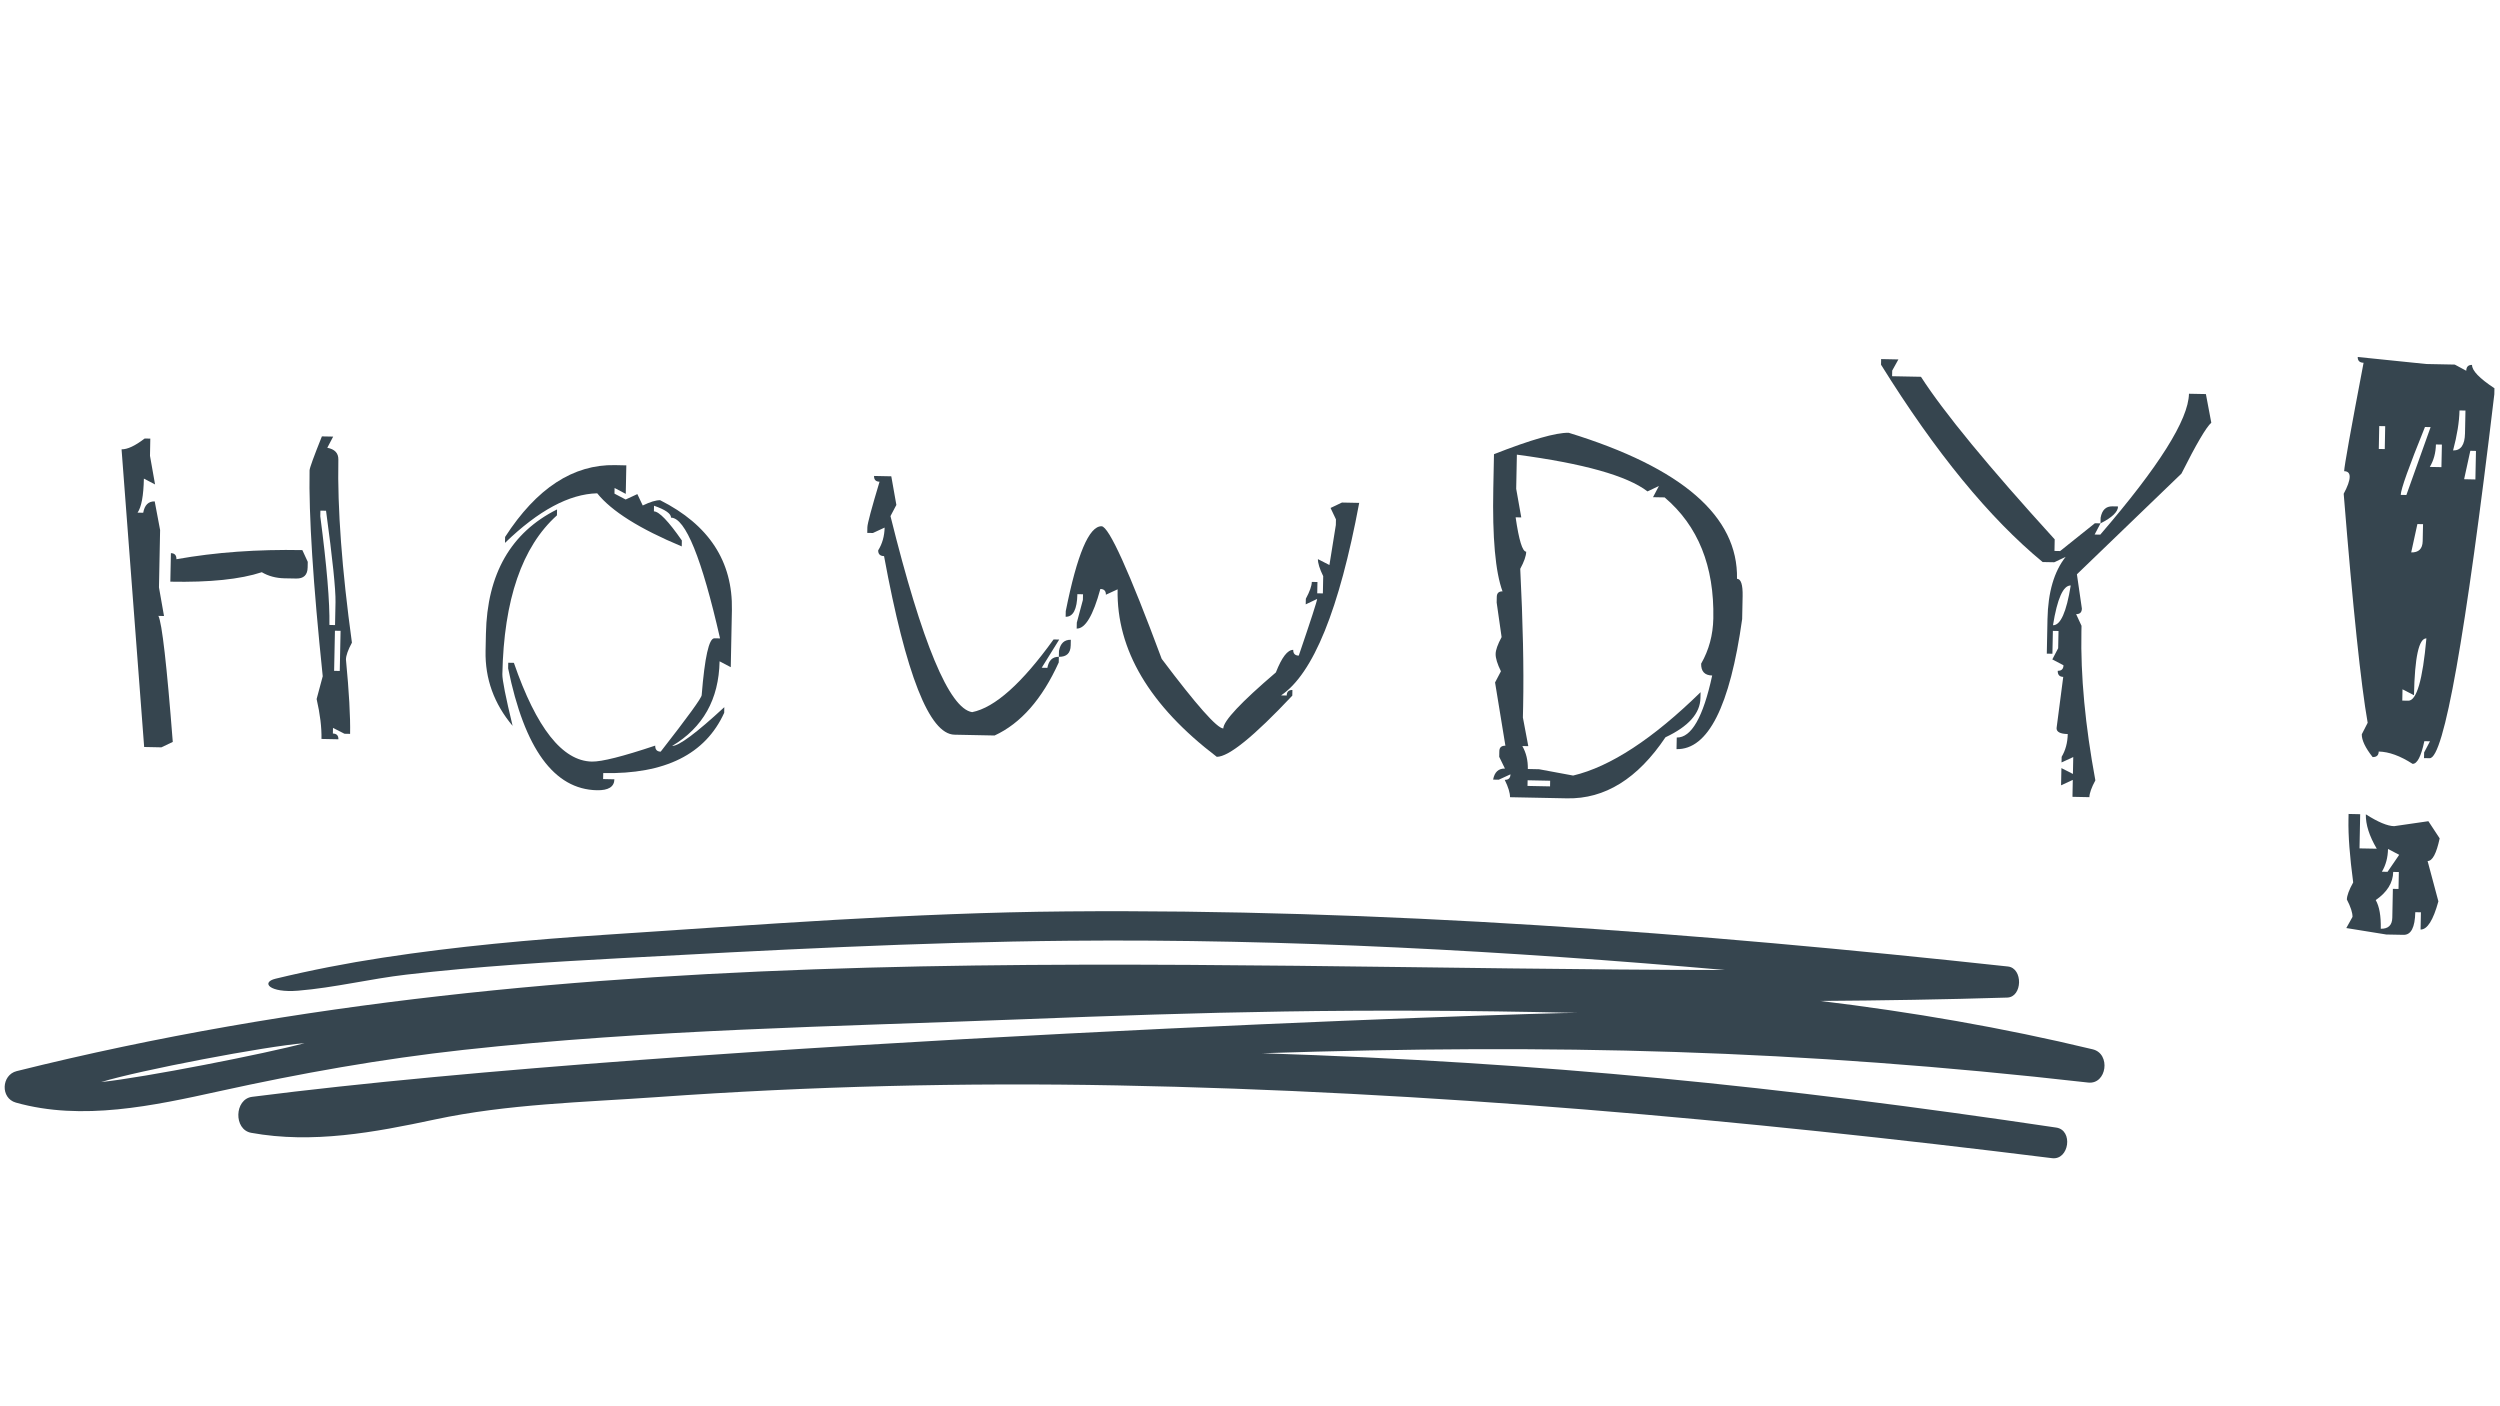 <svg xmlns="http://www.w3.org/2000/svg" width="1440" viewBox="0 0 1440 810" height="810" version="1.0"><g fill="#36454F"><g><g><path d="M 130.094 -201.297 L 136.594 -201.172 L 133.203 -194.734 C 137.523 -193.922 139.648 -191.648 139.578 -187.922 C 139.016 -159.766 141.617 -124.617 147.391 -82.484 C 145.141 -78.316 143.992 -75.086 143.953 -72.797 C 145.742 -54.098 146.539 -39.816 146.344 -29.953 L 143.094 -30.016 L 136.484 -33.391 L 136.422 -30.141 C 138.586 -30.098 139.648 -28.992 139.609 -26.828 L 129.859 -27.031 C 129.992 -33.645 129.062 -41.305 127.062 -50.016 L 130.578 -63.141 C 125.016 -116.578 122.488 -156.113 123 -181.75 C 123.031 -183.07 125.395 -189.586 130.094 -201.297 Z M 28.016 -200.078 L 31.266 -200.016 L 31.078 -190.094 L 34 -173.609 L 27.562 -176.984 C 27.363 -167.117 26.148 -160.582 23.922 -157.375 L 27.172 -157.312 C 27.973 -161.75 30.18 -163.93 33.797 -163.859 L 36.906 -147.359 L 36.25 -114.328 L 39.156 -97.828 L 35.922 -97.906 C 37.992 -93.883 40.754 -69.688 44.203 -25.312 L 37.641 -22.188 L 27.719 -22.391 L 14.703 -193.844 C 18.078 -193.781 22.516 -195.859 28.016 -200.078 Z M 129.234 -158.531 L 129.172 -155.281 C 132.93 -126.539 134.68 -105.676 134.422 -92.688 L 137.672 -92.609 L 137.938 -105.797 C 138.082 -113.004 136.266 -130.562 132.484 -158.469 Z M 118.844 -135.797 L 121.953 -129.031 L 121.891 -125.781 C 121.805 -121.445 119.598 -119.328 115.266 -119.422 L 108.594 -119.547 C 103.656 -119.648 99.285 -120.82 95.484 -123.062 C 83.109 -118.977 65.547 -117.16 42.797 -117.609 L 43.125 -134.047 C 45.289 -134.004 46.352 -132.836 46.312 -130.547 C 68.789 -134.555 92.969 -136.305 118.844 -135.797 Z M 137.609 -89.359 L 137.141 -66.25 L 140.391 -66.188 L 140.859 -89.297 Z M 137.609 -89.359" transform="translate(55.315 452.657)"/></g></g></g><g fill="#36454F"><g><g><path d="M 87.047 -188.984 L 93.547 -188.844 L 93.219 -172.422 L 86.781 -175.812 L 86.719 -172.562 L 93.156 -169.172 L 99.891 -172.297 L 103 -165.734 C 107.27 -167.805 110.609 -168.82 113.016 -168.781 C 141.141 -154.602 154.922 -133.5 154.359 -105.469 L 153.703 -72.594 L 147.266 -75.984 C 146.828 -54.078 137.711 -37.82 119.922 -27.219 C 123.773 -27.145 133.797 -34.594 149.984 -49.562 L 149.922 -46.312 C 139.086 -22.445 115.863 -10.875 80.25 -11.594 L 80.172 -8.156 L 86.672 -8.016 C 86.586 -3.68 83.234 -1.582 76.609 -1.719 C 51.93 -2.207 34.883 -25.602 25.469 -71.906 L 25.531 -75.156 L 28.781 -75.094 C 41.75 -37.52 56.719 -18.562 73.688 -18.219 C 79.344 -18.102 91.508 -21.172 110.188 -27.422 C 110.133 -25.141 111.188 -23.977 113.344 -23.938 C 129.051 -44.07 136.922 -54.926 136.953 -56.5 C 138.711 -78.383 141.156 -89.297 144.281 -89.234 L 147.531 -89.172 C 137.008 -135.379 127.598 -158.566 119.297 -158.734 C 119.336 -161.016 116.07 -163.301 109.5 -165.594 L 109.438 -162.344 C 112.438 -162.289 117.801 -156.703 125.531 -145.578 L 125.469 -142.156 C 101.227 -152.27 85 -162.469 76.781 -172.75 C 60.625 -172.352 42.914 -162.832 23.656 -144.188 L 23.719 -147.609 C 41.852 -175.672 62.961 -189.461 87.047 -188.984 Z M 53.641 -163.469 L 53.578 -160.047 C 33.484 -142.004 23.004 -111.504 22.141 -68.547 C 22.078 -65.297 24.047 -55.379 28.047 -38.797 C 17.336 -51.535 12.145 -65.91 12.469 -81.922 L 12.672 -91.859 C 13.359 -126.273 27.016 -150.145 53.641 -163.469 Z M 53.641 -163.469" transform="translate(267.217 456.893)"/></g></g></g><g fill="#36454F"><g><g><path d="M 17.828 -187.109 L 27.766 -186.906 L 30.688 -170.422 L 27.297 -163.984 C 45.461 -90.773 61.145 -53.133 74.344 -51.062 C 87.406 -53.688 103.035 -67.645 121.234 -92.938 L 124.484 -92.875 L 114.406 -76.641 L 117.656 -76.578 C 118.457 -80.891 120.664 -83.008 124.281 -82.938 L 124.219 -79.688 C 114.656 -58.57 102.336 -44.547 87.266 -37.609 L 64.141 -38.078 C 49.703 -38.367 36.188 -72.656 23.594 -140.938 C 21.301 -140.988 20.176 -142.098 20.219 -144.266 C 22.582 -148.066 23.816 -152.438 23.922 -157.375 L 17.172 -154.25 L 13.922 -154.312 L 13.984 -157.578 C 14.023 -159.617 16.363 -168.359 21 -183.797 C 18.832 -183.836 17.773 -184.941 17.828 -187.109 Z M 287.344 -171.797 L 297.281 -171.594 C 285.812 -110.176 270.805 -73.211 252.266 -60.703 L 255.516 -60.641 C 255.555 -62.805 256.656 -63.867 258.812 -63.828 L 258.75 -60.578 C 236.613 -37.055 222.113 -25.305 215.25 -25.328 C 176.469 -54.867 157.426 -87.031 158.125 -121.812 L 151.375 -118.703 C 151.414 -120.867 150.352 -121.973 148.188 -122.016 C 144.02 -106.691 139.473 -99.082 134.547 -99.188 L 134.625 -102.625 L 138.125 -115.703 L 138.203 -118.953 L 134.953 -119.031 C 134.773 -110.258 132.52 -105.914 128.188 -106 L 128.25 -109.234 C 134.801 -141.984 141.688 -158.285 148.906 -158.141 C 153.125 -157.93 164.66 -132.473 183.516 -81.766 C 203.566 -55.109 215.395 -41.742 219 -41.672 C 219.082 -46.004 229.176 -56.758 249.281 -73.938 C 252.707 -82.664 256.039 -87 259.281 -86.938 C 259.238 -84.77 260.301 -83.664 262.469 -83.625 C 269.488 -104.188 273.016 -115.066 273.047 -116.266 L 266.469 -113.141 L 266.547 -116.391 C 268.797 -120.566 269.941 -123.797 269.984 -126.078 L 273.234 -126.016 L 273.109 -119.516 L 276.359 -119.453 L 276.547 -129.391 C 274.473 -133.641 273.457 -136.91 273.5 -139.203 L 280.125 -135.812 L 283.828 -158.859 L 283.891 -162.109 L 280.781 -168.672 Z M 131.172 -92.75 L 131.109 -89.5 C 131.016 -85.039 128.738 -82.852 124.281 -82.938 L 124.359 -86.375 C 125.16 -90.695 127.43 -92.82 131.172 -92.75 Z M 131.172 -92.75" transform="translate(485.619 461.26)"/></g></g></g><g fill="#36454F"><g><g><path d="M 58.016 -219.172 C 123.359 -199.078 155.672 -171.039 154.953 -135.062 C 157.242 -135.02 158.32 -131.688 158.188 -125.062 L 157.922 -111.891 C 150.891 -61.578 138.285 -36.598 120.109 -36.953 L 120.25 -43.641 C 128.676 -43.473 135.477 -55.379 140.656 -79.359 C 136.32 -79.453 134.203 -81.727 134.297 -86.188 C 138.785 -94.039 141.125 -102.719 141.312 -112.219 C 141.914 -142.312 132.566 -165.555 113.266 -181.953 L 106.578 -182.078 L 109.969 -188.516 L 103.406 -185.406 C 91.656 -194.414 66.57 -201.473 28.156 -206.578 L 27.766 -186.906 L 30.688 -170.422 L 27.438 -170.484 C 29.332 -157.316 31.363 -150.711 33.531 -150.672 C 33.488 -148.266 32.344 -144.977 30.094 -140.812 C 31.645 -109.957 32.203 -83.641 31.766 -61.859 L 31.625 -55.172 L 34.734 -38.672 L 31.297 -38.734 C 33.516 -34.859 34.57 -30.453 34.469 -25.516 L 40.953 -25.375 L 60.562 -21.734 C 81.988 -26.836 106.457 -42.844 133.969 -69.75 L 133.891 -66.328 C 133.711 -57.535 127 -50.02 113.75 -43.781 C 97.738 -19.906 78.836 -8.18 57.047 -8.609 L 24.203 -9.266 C 24.254 -11.672 23.238 -15.004 21.156 -19.266 C 23.32 -19.223 24.426 -20.285 24.469 -22.453 L 17.719 -19.344 L 14.469 -19.406 C 15.281 -23.727 17.551 -25.848 21.281 -25.766 L 17.984 -32.516 L 18.047 -35.766 C 18.086 -37.922 19.254 -38.973 21.547 -38.922 L 15.594 -75.359 L 18.969 -81.797 C 16.883 -86.055 15.867 -89.391 15.922 -91.797 C 15.961 -94.078 17.109 -97.305 19.359 -101.484 L 16.516 -121.391 L 16.578 -124.641 C 16.617 -126.805 17.723 -127.867 19.891 -127.828 C 15.773 -138.984 14.004 -158.766 14.578 -187.172 L 14.969 -206.844 C 36.32 -215.219 50.672 -219.328 58.016 -219.172 Z M 34.344 -19.016 L 34.281 -15.766 L 47.266 -15.5 L 47.328 -18.75 Z M 34.344 -19.016" transform="translate(845.563 468.456)"/></g></g></g><g fill="#36454F"><g><g><path d="M 16.141 -266.062 L 26.078 -265.859 L 22.516 -259.438 L 22.453 -256.188 L 39.078 -255.859 C 52.266 -235.367 77.941 -204.156 116.109 -162.219 L 115.984 -155.547 L 119.234 -155.484 L 139.25 -171.5 L 142.5 -171.438 L 139.109 -165 L 142.359 -164.938 C 176.129 -204.113 193.16 -231.164 193.453 -246.094 L 203.203 -245.906 L 206.312 -229.406 C 203.363 -226.812 197.633 -217.047 189.125 -200.109 L 128.906 -142.094 L 131.766 -122.344 C 131.723 -120.176 130.617 -119.113 128.453 -119.156 L 131.562 -112.422 L 131.5 -109.172 C 130.988 -83.66 133.664 -55.07 139.531 -23.406 C 137.281 -19.227 136.133 -16 136.094 -13.719 L 126.344 -13.922 L 126.531 -23.672 L 119.781 -20.547 L 119.984 -30.469 L 126.609 -27.094 L 126.797 -36.828 L 120.047 -33.719 L 120.109 -36.953 C 122.359 -40.766 123.531 -45.141 123.625 -50.078 C 119.289 -50.172 117.145 -51.301 117.188 -53.469 L 121.031 -83 C 118.863 -83.051 117.805 -84.223 117.859 -86.516 C 120.023 -86.461 121.129 -87.52 121.172 -89.688 L 114.734 -93.078 L 118.109 -99.516 L 118.312 -109.438 L 115.062 -109.5 L 114.797 -96.328 L 111.562 -96.391 L 111.953 -116.234 C 112.266 -131.766 115.754 -143.734 122.422 -152.141 L 115.844 -149.031 L 109.172 -149.156 C 78.492 -174.457 47.461 -212.344 16.078 -262.812 Z M 149.359 -181.234 L 152.609 -181.172 C 152.547 -178.047 149.176 -174.801 142.5 -171.438 L 142.562 -174.688 C 143.363 -179.125 145.629 -181.305 149.359 -181.234 Z M 115.125 -112.75 C 119.457 -112.656 122.863 -120.289 125.344 -135.656 C 121.008 -135.75 117.602 -128.113 115.125 -112.75 Z M 115.125 -112.75" transform="translate(1067.395 472.89)"/></g></g></g><g fill="#36454F"><g><g><path d="M 22.781 -272.625 L 62.25 -268.578 L 78.688 -268.25 L 85.297 -264.688 C 85.348 -266.977 86.457 -268.102 88.625 -268.062 C 88.562 -264.812 92.863 -260.328 101.531 -254.609 L 101.469 -251.188 C 84.82 -111.238 72.406 -41.348 64.219 -41.516 L 60.969 -41.578 L 61.031 -44.828 L 64.406 -51.266 L 61.156 -51.328 C 59.301 -42.566 57.047 -38.211 54.391 -38.266 C 47.266 -42.867 40.758 -45.234 34.875 -45.359 C 34.832 -43.191 33.664 -42.129 31.375 -42.172 C 27.145 -47.547 25.062 -51.922 25.125 -55.297 L 28.516 -61.922 C 24.617 -84.023 20.016 -128 14.703 -193.844 C 16.953 -198.02 18.102 -201.25 18.156 -203.531 C 18.195 -205.695 17.133 -206.801 14.969 -206.844 C 15.02 -209.613 18.75 -230.43 26.156 -269.297 C 23.863 -269.348 22.738 -270.457 22.781 -272.625 Z M 81.406 -241.828 C 81.27 -235.211 80.035 -227.531 77.703 -218.781 C 82.16 -218.695 84.453 -221.969 84.578 -228.594 L 84.844 -241.766 Z M 35.172 -232.828 L 34.922 -219.641 L 38.359 -219.578 L 38.609 -232.766 Z M 61.516 -232.297 C 52.273 -209.473 47.625 -196.438 47.562 -193.188 L 50.812 -193.125 L 64.766 -232.234 Z M 67.828 -222.234 C 67.734 -217.422 66.562 -213.109 64.312 -209.297 L 71 -209.172 L 71.266 -222.172 Z M 87.641 -218.594 L 84.062 -202.219 L 90.562 -202.078 L 90.891 -218.516 Z M 57.156 -176.391 L 53.578 -160.047 C 57.91 -159.953 60.117 -162.129 60.203 -166.578 L 60.406 -176.328 Z M 55.188 -77.812 L 48.578 -81.203 L 48.453 -74.703 L 51.875 -74.641 C 56.695 -74.535 60.188 -86.504 62.344 -110.547 C 58.008 -110.629 55.625 -99.719 55.188 -77.812 Z M 17.516 -9.406 L 24.203 -9.266 L 23.812 10.422 L 33.75 10.609 C 29.438 3.297 27.336 -3.305 27.453 -9.203 C 34.461 -4.734 39.895 -2.457 43.75 -2.375 L 63.484 -5.234 L 69.984 4.656 C 68.117 13.406 65.801 17.754 63.031 17.703 L 69.25 40.938 C 66.258 51.832 62.836 57.242 58.984 57.172 L 59.188 47.234 L 55.938 47.172 C 55.758 55.961 53.504 60.312 49.172 60.219 L 39.25 60.031 L 16.203 56.312 L 19.781 49.891 C 19.82 47.473 18.738 44.133 16.531 39.875 C 16.582 37.594 17.797 34.312 20.172 30.031 C 18.18 15.051 17.273 2.988 17.453 -6.156 Z M 40.234 10.75 C 40.141 15.676 38.969 20.047 36.719 23.859 L 39.969 23.922 L 46.672 14.125 Z M 43.219 23.984 C 43.094 30.242 39.738 35.648 33.156 40.203 C 35.25 43.867 36.219 49.375 36.062 56.719 C 40.395 56.801 42.609 54.676 42.703 50.344 L 43.031 33.734 L 46.281 33.797 L 46.469 24.047 Z M 43.219 23.984" transform="translate(1335.264 478.246)"/></g></g></g><path fill="#36454F" d="M 58.262 623.266 C 79.973 616.551 153.184 602.574 175.441 600.855 C 153.375 606.844 83.188 620.648 58.262 623.266 Z M 1205.391 604.402 C 1153.449 591.891 1101.07 582.898 1048.438 576.539 C 1084.363 576.293 1120.273 575.703 1156.137 574.605 C 1165 574.34 1165.367 557.664 1156.578 556.703 C 976.266 537.176 795.332 523.438 614.156 524.973 C 525.645 525.734 437.223 532.629 348.871 538.414 C 305.926 541.223 263.121 545.098 220.473 551.621 C 199.758 554.793 179.148 558.793 158.707 563.738 C 150.098 565.82 155.117 572 171.695 570.633 C 192.629 568.914 213.188 563.801 234.09 561.379 C 274.785 556.648 315.715 554.172 356.555 551.961 C 442.902 547.297 529.164 542.664 615.605 541.875 C 741.793 540.699 867.871 547.758 993.684 558.73 C 664.469 558.355 333.742 536.078 9.598 616.965 C 0.82 619.152 0.125 632.543 9.133 635.094 C 47.277 645.863 88.531 636.863 126.328 628.539 C 173.145 618.227 219.477 609.953 266.977 604.73 C 373.867 593 481.086 591.289 588.316 587.117 C 693.875 582.996 780.746 580.465 908.398 583.434 C 890.633 583.016 397.648 599.48 145.203 631.773 C 135 633.074 134.465 650.656 144.691 652.504 C 179.988 658.922 215.676 652.258 250.461 644.828 C 292.543 635.84 336.051 634.941 378.738 631.91 C 466.945 625.645 555.043 623.508 643.395 625.195 C 823.27 628.633 1003.238 644.852 1181.996 667.109 C 1191.836 668.336 1194.312 650.957 1184.402 649.484 C 1023.574 625.527 889.164 611.938 726.992 606.664 C 894.777 601.23 1035.426 604.559 1202.773 623.551 C 1213.504 624.77 1216.004 606.953 1205.391 604.402"/></svg>